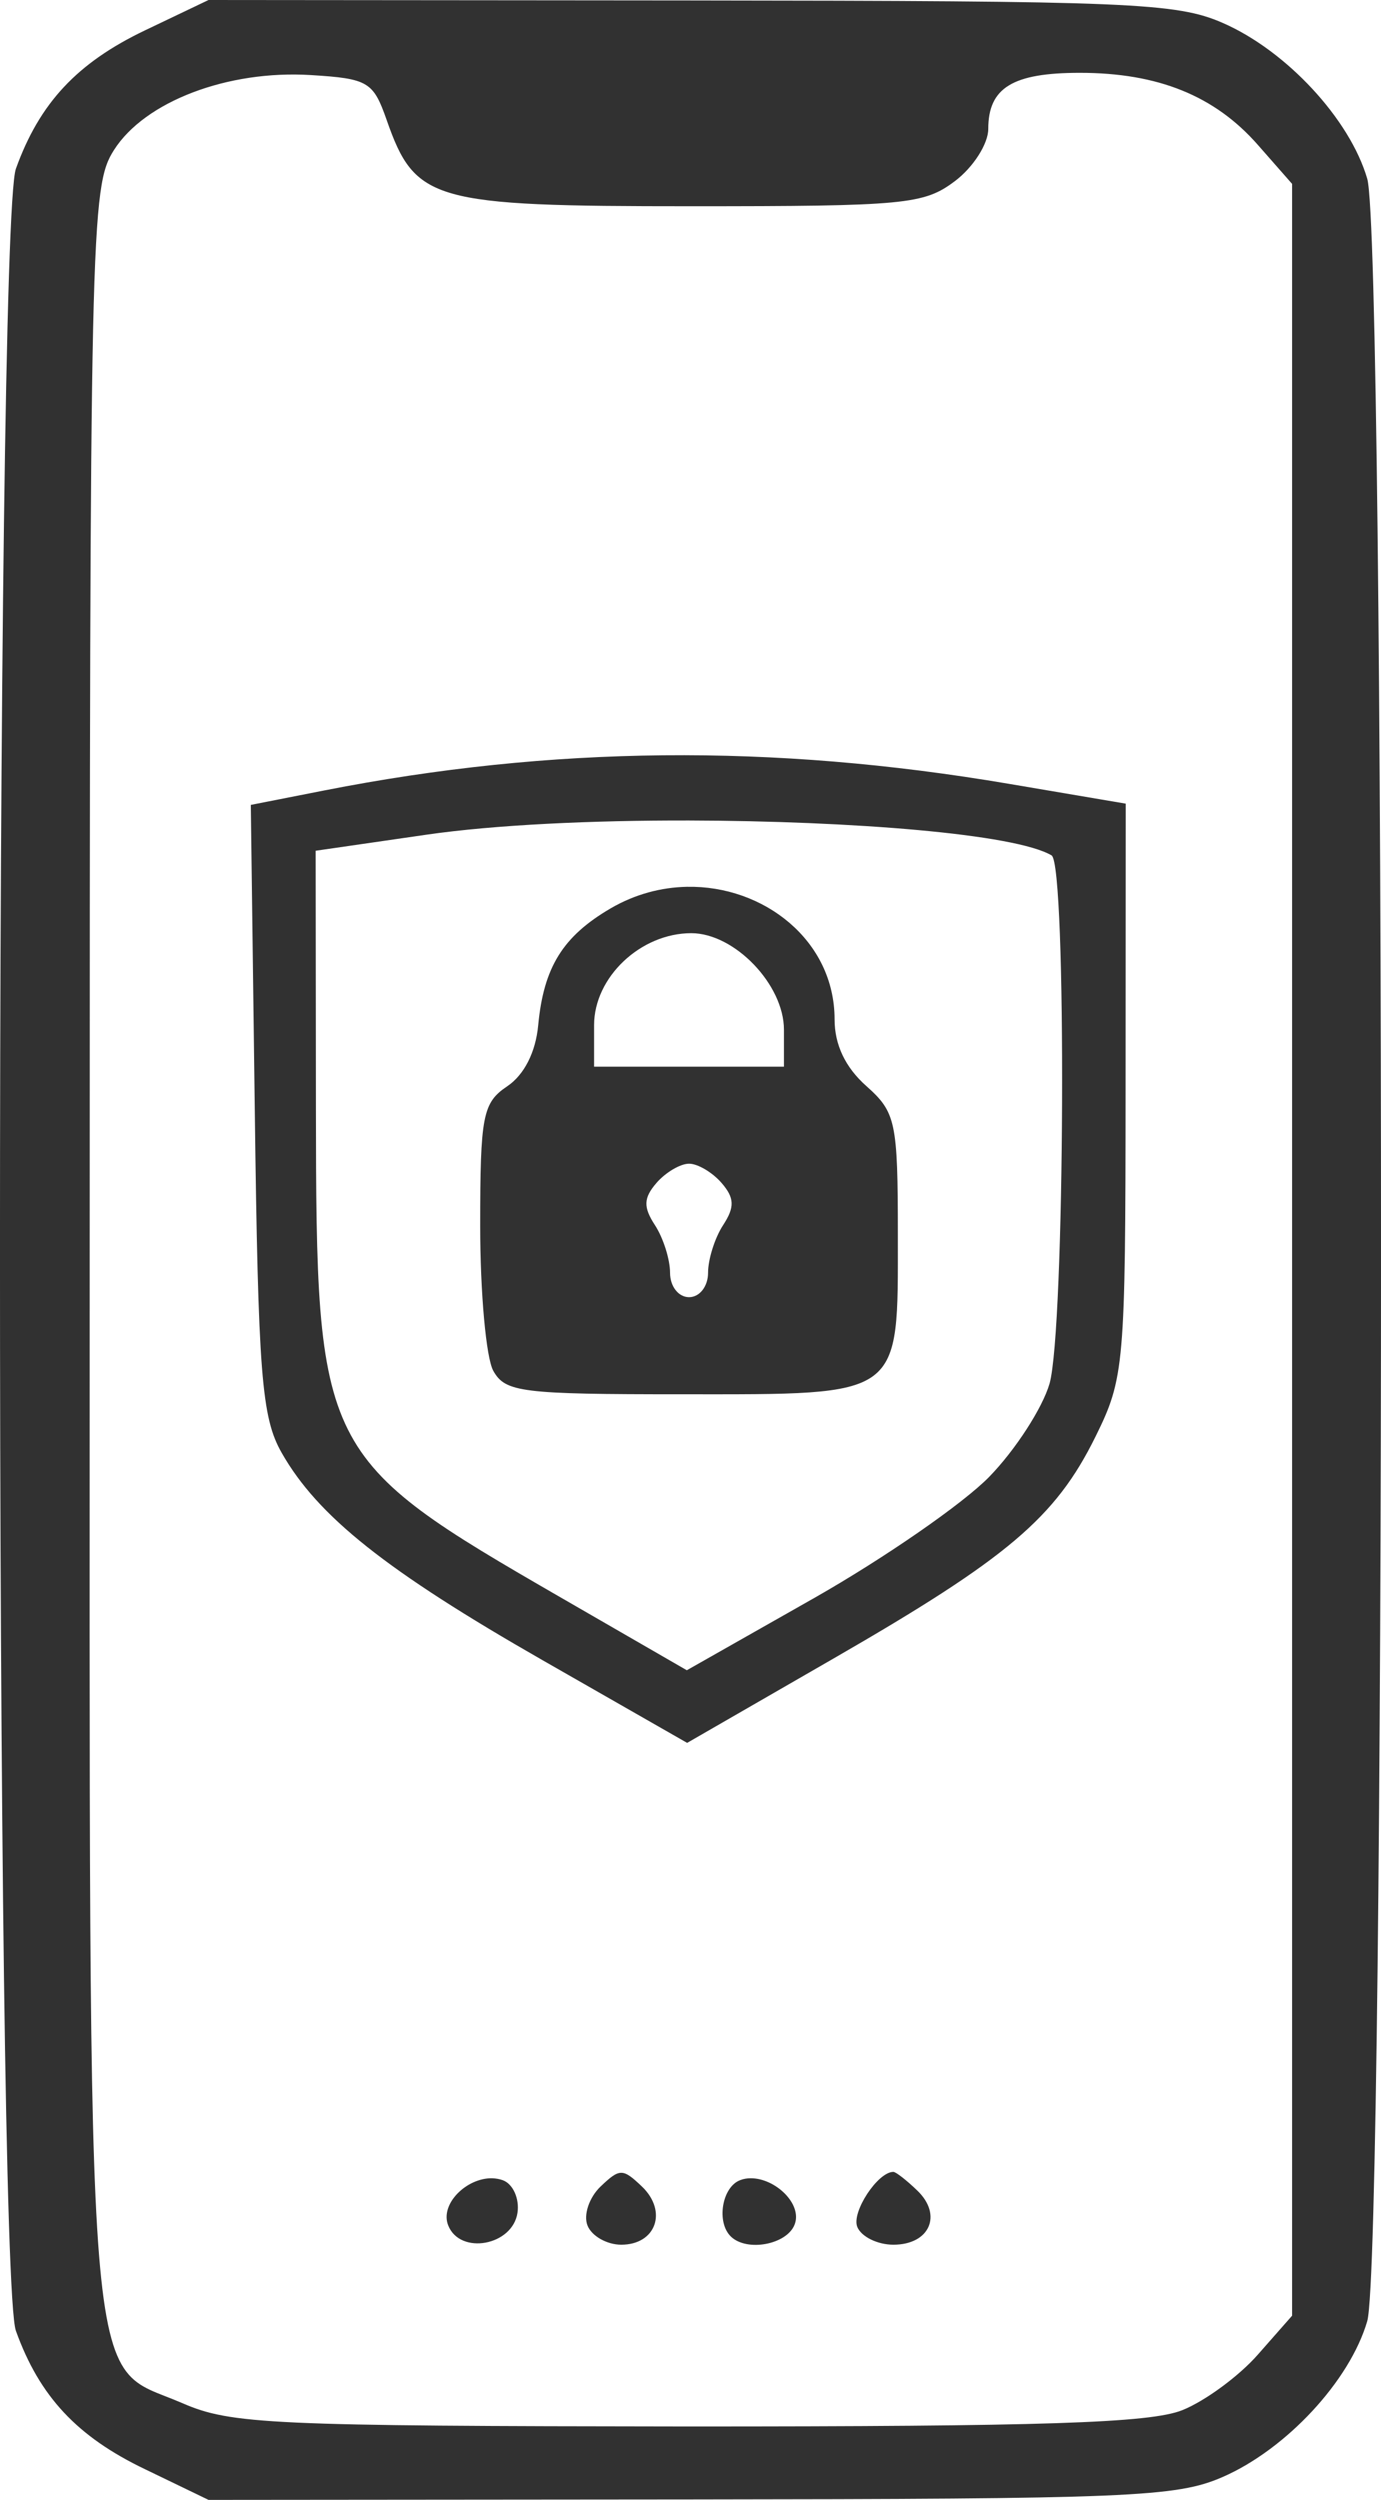 <svg width="21" height="38" viewBox="0 0 21 38" fill="none" xmlns="http://www.w3.org/2000/svg">
<path d="M3.171 0L2.208 0.46C1.173 0.954 0.601 1.567 0.242 2.564C-0.081 3.46 -0.081 34.535 0.242 35.431C0.601 36.428 1.173 37.04 2.208 37.535L3.171 38L10.495 37.993C17.163 37.986 17.888 37.959 18.59 37.653C19.561 37.23 20.528 36.188 20.791 35.282C21.07 34.319 21.07 3.681 20.791 2.718C20.528 1.812 19.561 0.769 18.59 0.347C17.888 0.041 17.163 0.014 10.495 0.007L3.171 0ZM16.42 1.107C17.609 1.107 18.472 1.456 19.127 2.202L19.648 2.795V18.997V35.2L19.127 35.792C18.841 36.118 18.324 36.498 17.979 36.636C17.487 36.833 15.852 36.884 10.463 36.884C4.114 36.877 3.514 36.852 2.772 36.529C1.272 35.877 1.364 37.018 1.364 18.96C1.365 3.432 1.378 2.838 1.733 2.281C2.202 1.543 3.462 1.063 4.726 1.141C5.597 1.195 5.676 1.242 5.879 1.822C6.313 3.062 6.573 3.135 10.501 3.135C13.764 3.135 14.05 3.108 14.521 2.753C14.8 2.543 15.028 2.186 15.028 1.96C15.028 1.334 15.399 1.107 16.42 1.107ZM10.083 11.481C8.365 11.498 6.663 11.675 4.933 12.015L3.814 12.235L3.874 16.853C3.926 20.899 3.977 21.547 4.284 22.085C4.833 23.05 5.876 23.878 8.25 25.236H8.25L10.449 26.493L12.676 25.21C15.323 23.685 16.05 23.07 16.658 21.839C17.097 20.951 17.114 20.758 17.116 16.567L17.118 12.216L15.338 11.914C13.539 11.609 11.802 11.464 10.084 11.481H10.083ZM10.48 12.472C12.948 12.479 15.437 12.675 15.991 13.003C16.223 13.14 16.194 20.223 15.959 21.035C15.851 21.404 15.441 22.039 15.045 22.446C14.65 22.853 13.453 23.681 12.386 24.288L10.444 25.389L8.536 24.288C4.852 22.162 4.81 22.078 4.804 16.832L4.8 12.932L6.484 12.688C7.527 12.537 9 12.469 10.48 12.472H10.48ZM10.445 13.48C10.056 13.488 9.658 13.591 9.287 13.807C8.558 14.233 8.267 14.703 8.184 15.585C8.146 15.995 7.97 16.34 7.712 16.513C7.34 16.763 7.302 16.959 7.302 18.634C7.302 19.65 7.392 20.641 7.501 20.837C7.684 21.164 7.928 21.194 10.374 21.194C13.745 21.194 13.653 21.261 13.653 18.774C13.653 17.048 13.623 16.908 13.172 16.507C12.854 16.224 12.691 15.881 12.691 15.495C12.691 14.293 11.611 13.457 10.445 13.48ZM10.512 14.185C11.17 14.185 11.921 14.967 11.921 15.652V16.214H10.478H9.034V15.582C9.034 14.854 9.742 14.185 10.512 14.185ZM10.478 17.689C10.611 17.689 10.833 17.821 10.972 17.981C11.17 18.21 11.175 18.349 10.995 18.624C10.869 18.818 10.767 19.143 10.767 19.347C10.767 19.554 10.639 19.718 10.478 19.718C10.317 19.718 10.189 19.554 10.189 19.347C10.189 19.143 10.086 18.818 9.96 18.624C9.78 18.349 9.785 18.21 9.983 17.981C10.122 17.821 10.345 17.689 10.478 17.689ZM13.585 33.014C13.347 33.014 12.946 33.625 13.036 33.85C13.096 33.999 13.343 34.121 13.585 34.121C14.137 34.121 14.336 33.669 13.948 33.297C13.786 33.141 13.623 33.014 13.585 33.014ZM9.447 33.028C9.362 33.028 9.278 33.098 9.132 33.237C8.959 33.403 8.869 33.67 8.934 33.83C8.998 33.99 9.229 34.121 9.447 34.121C9.975 34.121 10.155 33.614 9.762 33.237C9.616 33.098 9.532 33.028 9.447 33.028ZM7.485 33.111C7.099 33.102 6.685 33.5 6.816 33.829C6.998 34.282 7.795 34.135 7.869 33.636C7.901 33.42 7.801 33.198 7.647 33.141C7.595 33.122 7.54 33.113 7.485 33.111ZM11.413 33.111C11.359 33.111 11.307 33.12 11.257 33.139C10.978 33.242 10.889 33.781 11.115 33.998C11.359 34.232 11.961 34.12 12.082 33.818C12.208 33.504 11.788 33.107 11.413 33.111Z" fill="#313131"/>
</svg>
